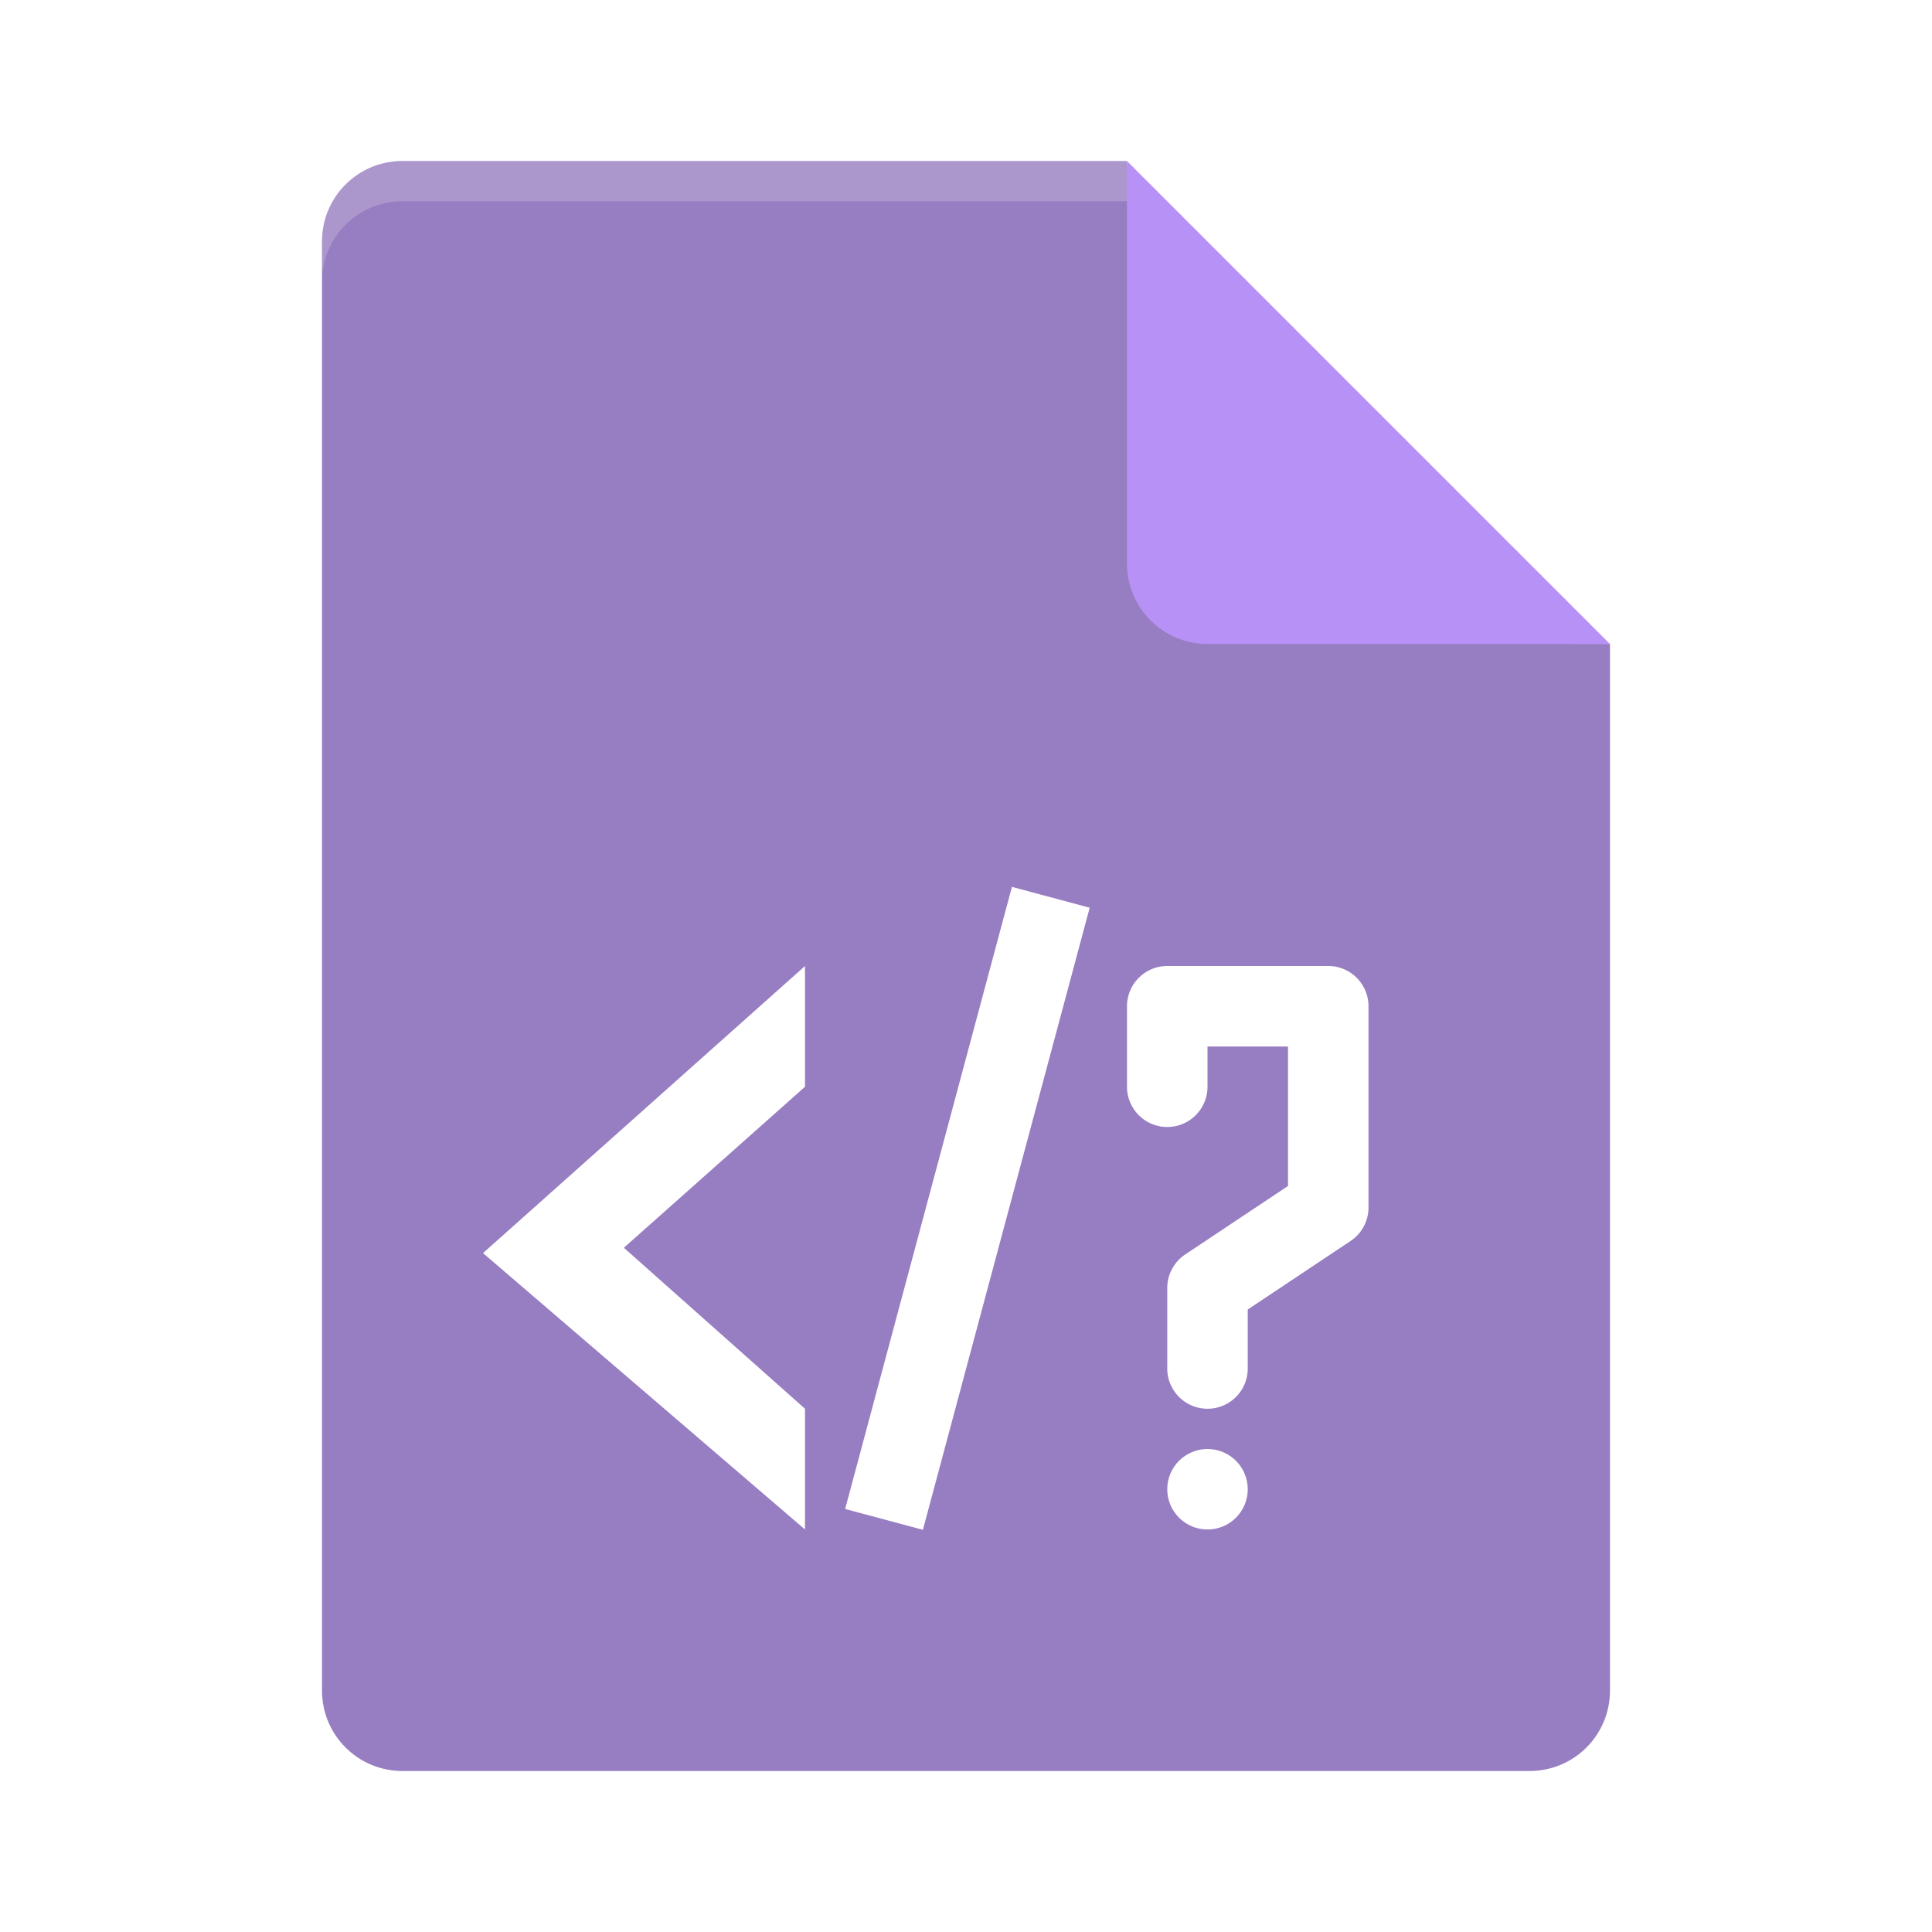 <?xml version="1.0" encoding="UTF-8" standalone="no"?>
<!-- Created with Inkscape (http://www.inkscape.org/) -->

<svg
   xmlns:dc="http://purl.org/dc/elements/1.1/"
   xmlns:cc="http://creativecommons.org/ns#"
   xmlns:rdf="http://www.w3.org/1999/02/22-rdf-syntax-ns#"
   xmlns:svg="http://www.w3.org/2000/svg"
   xmlns="http://www.w3.org/2000/svg"
   xmlns:sodipodi="http://sodipodi.sourceforge.net/DTD/sodipodi-0.dtd"
   xmlns:inkscape="http://www.inkscape.org/namespaces/inkscape"
   width="48"
   height="48"
   viewBox="0 0 48 48"
   id="svg4357"
   version="1.1"
   inkscape:version="0.91 r"
   sodipodi:docname="application-x-php.svg">
  <defs
     id="defs4359">
    <clipPath
       id="clipPath4266-4"
       clipPathUnits="userSpaceOnUse">
      <path
         style="fill:#ffffff"
         inkscape:connector-curvature="0"
         id="path4268-0"
         d="m 146,240 c -1.108,0 -2,0.892 -2,2 l 0,36 c 0,1.108 0.892,2 2,2 l 28,0 c 1.108,0 2,-0.892 2,-2 l 0,-26 -12,-12 -18,0 z" />
    </clipPath>
    <filter
       id="filter4987"
       height="1.223"
       width="1.26"
       y="-0.111"
       x="-0.13">
      <feGaussianBlur
         id="feGaussianBlur4989"
         stdDeviation="0.65" />
    </filter>
  </defs>
  <sodipodi:namedview
     id="base"
     pagecolor="#989898"
     bordercolor="#666666"
     borderopacity="1.0"
     inkscape:pageopacity="0"
     inkscape:pageshadow="2"
     inkscape:zoom="13.12"
     inkscape:cx="14.298337"
     inkscape:cy="26.295103"
     inkscape:document-units="px"
     inkscape:current-layer="layer1"
     showgrid="false"
     units="px"
     inkscape:window-width="1600"
     inkscape:window-height="842"
     inkscape:window-x="-4"
     inkscape:window-y="32"
     inkscape:window-maximized="1" />
  <g
     inkscape:label="Layer 1"
     inkscape:groupmode="layer"
     id="layer1"
     transform="translate(0,-1004.362)">
    <path
       id="path4754"
       style="opacity:0.1;filter:url(#filter4987);enable-background:new"
       d="m 163.22,242.45 0,11 c 0,1.105 0.895,2 2,2 l 10,0 -1,-1 -10,-9 z"
       clip-path="url(#clipPath4266-4)"
       transform="translate(-135.61,766.642)"
       inkscape:connector-curvature="0" />
    <path
       id="path4750"
       d="m 10,1008.362 c -1.108,0 -2,0.892 -2,2 l 0,36 c 0,1.108 0.892,2 2,2 l 28,0 c 1.108,0 2,-0.892 2,-2 l 0,-26 -11,-1 -1,-11 z"
       style="fill:#977dc1;fill-opacity:1"
       inkscape:connector-curvature="0" />
    <path
       id="path4752"
       d="m 10,1008.362 c -1.108,0 -2,0.892 -2,2 l 0,1 c 0,-1.108 0.892,-2 2,-2 l 18,0 11,11 1,0 -12,-12 z"
       inkscape:connector-curvature="0"
       style="opacity:0.2;fill:#ffffff" />
    <path
       id="path4756"
       d="m 28,1008.362 0,10 c 0,1.105 0.895,2 2,2 l 10,0 -12,-12 z"
       style="fill:#b891f7;fill-opacity:1"
       inkscape:connector-curvature="0" />
    <g
       id="g4381"
       style="fill:#ffffff;fill-opacity:1"
       transform="translate(0,1004.362)">
      <g
         id="g4373"
         style="fill:#ffffff;fill-opacity:1">
        <path
           id="path4456"
           d="m 20,24 0,3 -4.5,4 4.5,4 0,3 -8,-6.867 z"
           inkscape:connector-curvature="0"
           style="opacity:1;fill:#ffffff;fill-opacity:1" />
        <rect
           style="opacity:1;fill:#ffffff;fill-opacity:1"
           x="29.986"
           y="14.77"
           width="2"
           height="16"
           transform="matrix(0.966,0.259,-0.259,0.966,0,0)"
           id="rect4458" />
        <path
           inkscape:connector-curvature="0"
           id="path4363"
           d="m 29,24 a 1,1 0 0 0 -1,1 l 0,2 a 1,1 0 1 0 2,0 l 0,-1 2,0 0,3.465 -2.555,1.703 A 1,1 0 0 0 29,32 l 0,2 a 1,1 0 1 0 2,0 l 0,-1.465 2.555,-1.703 A 1,1 0 0 0 34,30 l 0,-5 a 1,1 0 0 0 -1,-1 l -4,0 z"
           style="color:#000000;font-style:normal;font-variant:normal;font-weight:normal;font-stretch:normal;font-size:medium;line-height:normal;font-family:sans-serif;text-indent:0;text-align:start;text-decoration:none;text-decoration-line:none;text-decoration-style:solid;text-decoration-color:#000000;letter-spacing:normal;word-spacing:normal;text-transform:none;direction:ltr;block-progression:tb;writing-mode:lr-tb;baseline-shift:baseline;text-anchor:start;white-space:normal;clip-rule:nonzero;display:inline;overflow:visible;visibility:visible;opacity:1;isolation:auto;mix-blend-mode:normal;color-interpolation:sRGB;color-interpolation-filters:linearRGB;solid-color:#000000;solid-opacity:1;fill:#ffffff;fill-opacity:1;fill-rule:evenodd;stroke:none;stroke-width:2;stroke-linecap:round;stroke-linejoin:round;stroke-miterlimit:4;stroke-dasharray:none;stroke-dashoffset:0;stroke-opacity:1;color-rendering:auto;image-rendering:auto;shape-rendering:auto;text-rendering:auto;enable-background:accumulate" />
        <circle
           style="opacity:1;fill:#ffffff;fill-opacity:1;stroke:none;stroke-width:2;stroke-linecap:round;stroke-linejoin:round;stroke-miterlimit:4;stroke-dasharray:none;stroke-opacity:1"
           id="path4369"
           cx="30"
           cy="37"
           r="1" />
      </g>
    </g>
  </g>
</svg>
